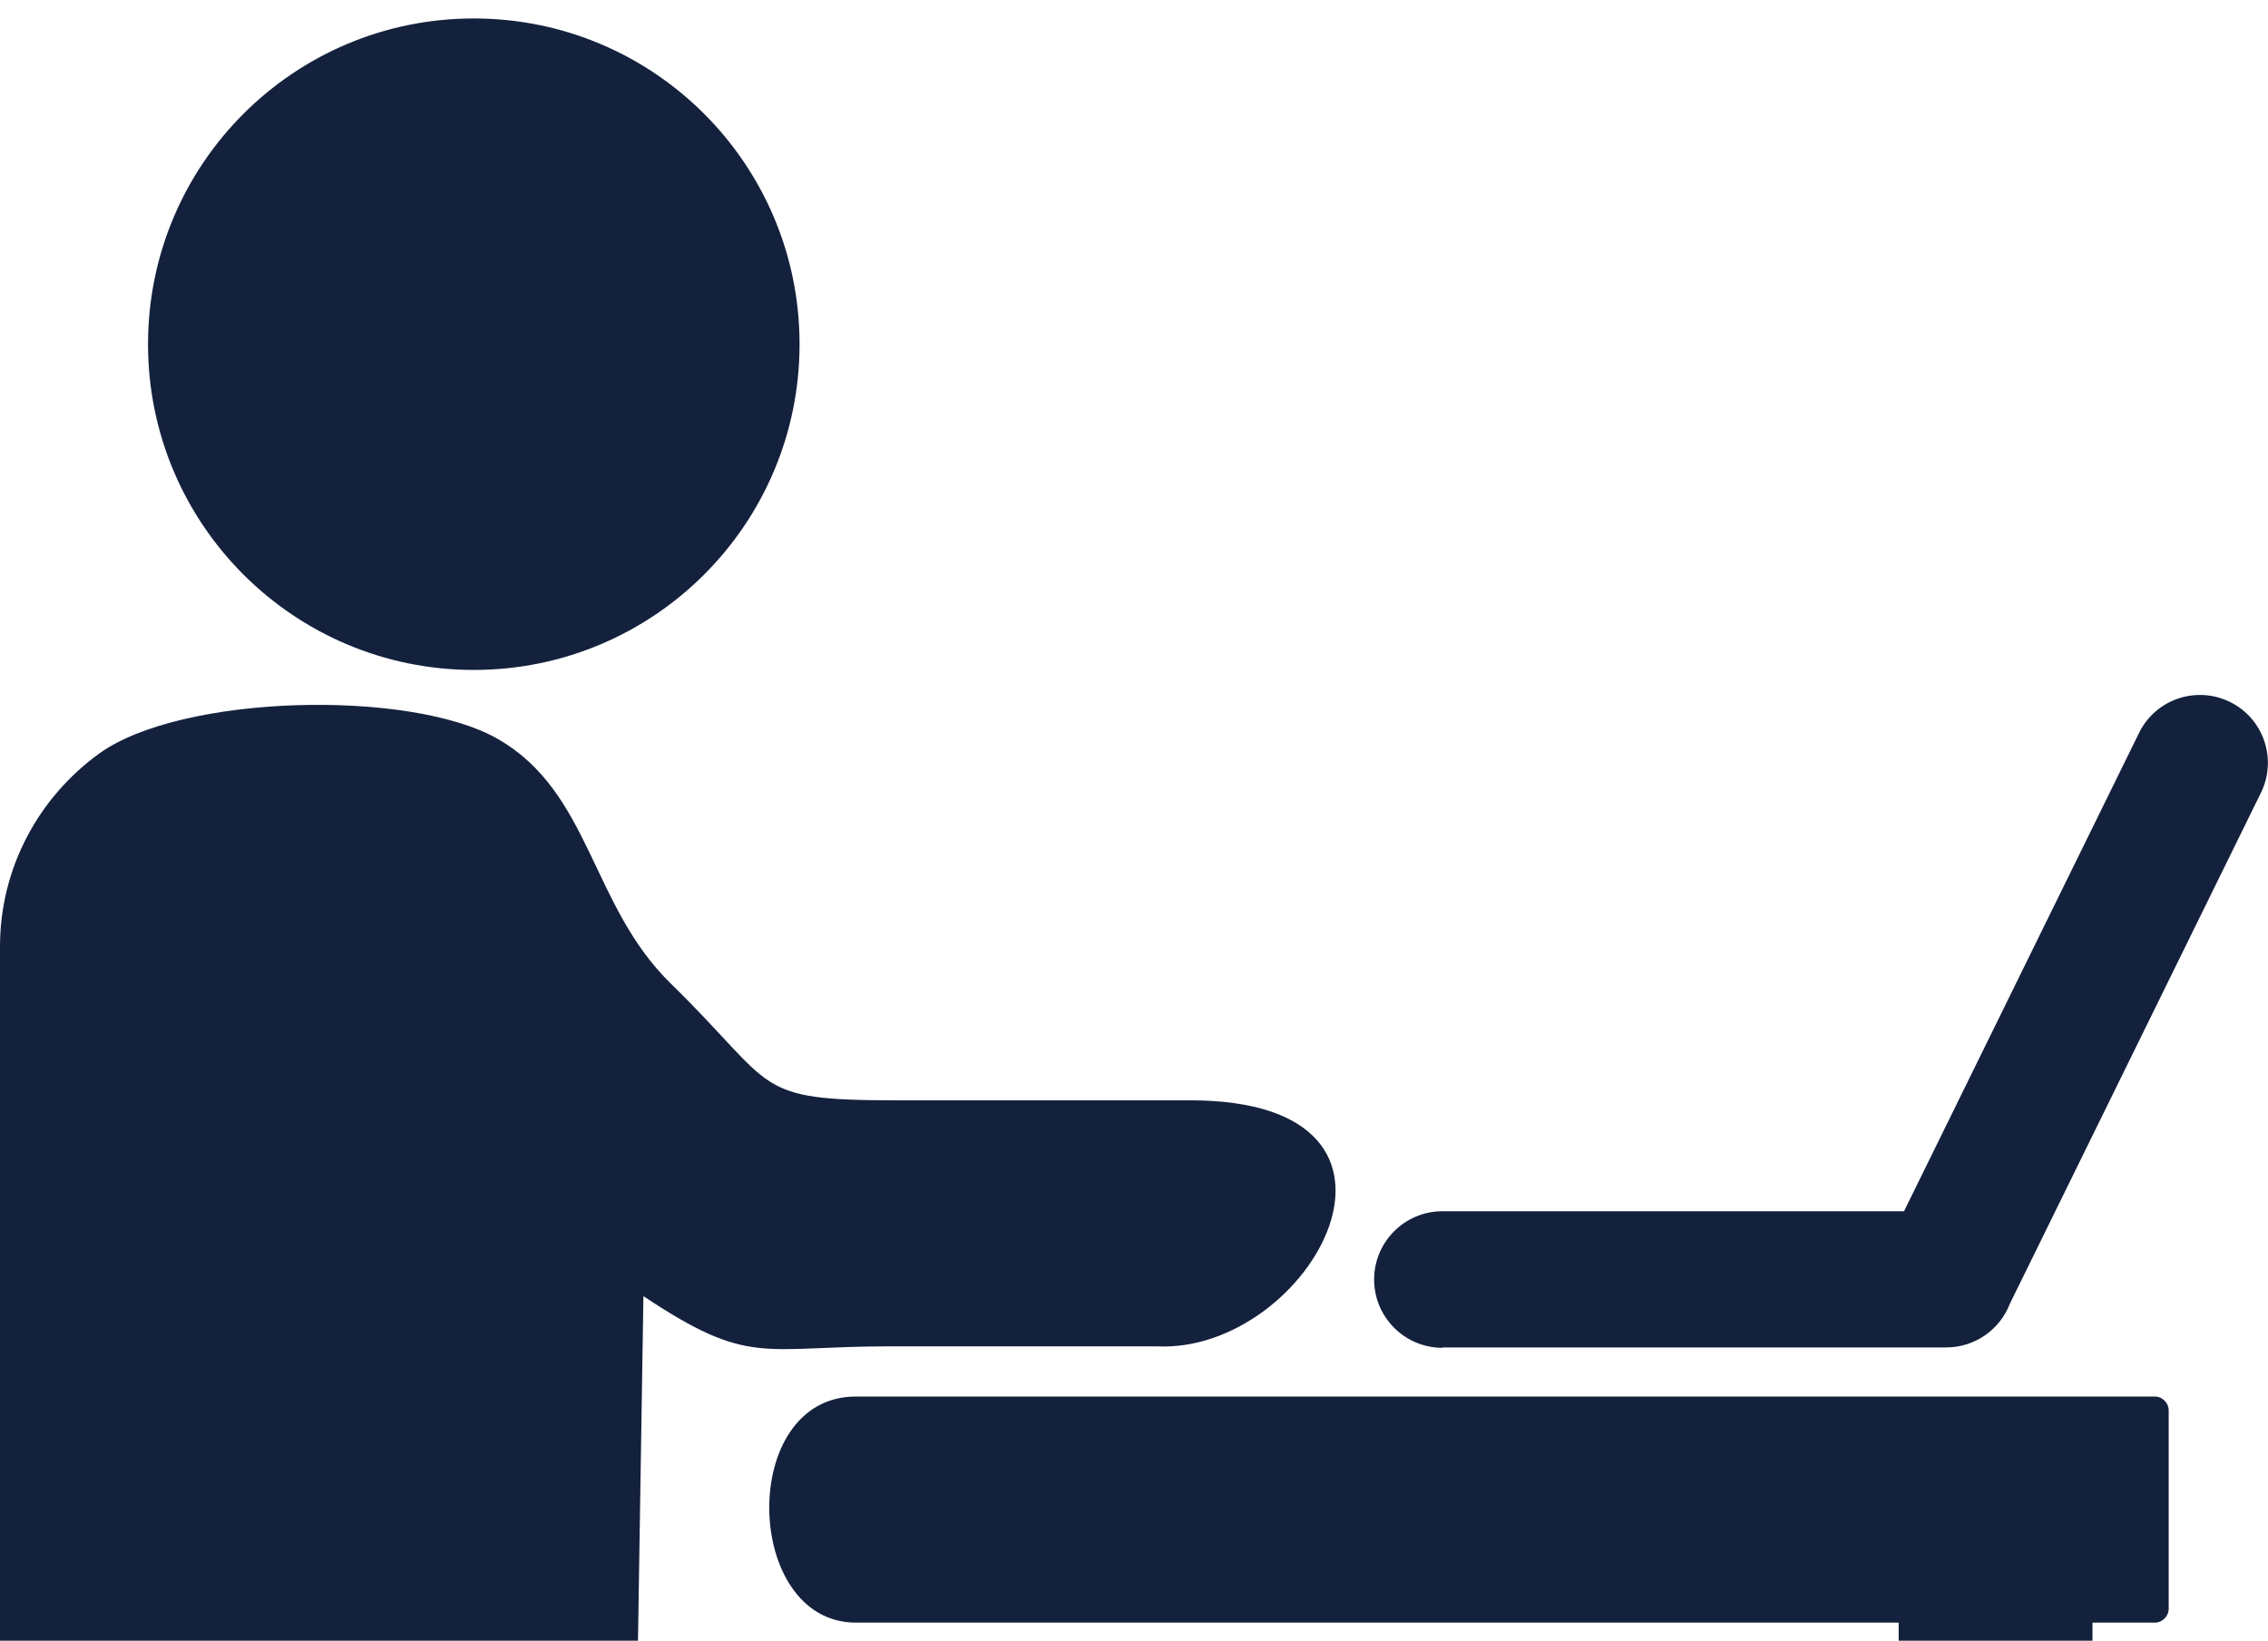 <svg xmlns="http://www.w3.org/2000/svg" width="122.88" height="88.9" style=""><rect id="backgroundrect" width="100%" height="100%" x="0" y="0" fill="none" stroke="none"/>
 <style type="text/css">.st0{fill-rule:evenodd;clip-rule:evenodd;}</style>

 <g style="">
  <title>background</title>
  <rect fill="none" id="canvas_background" height="514" width="514" y="-1" x="-1"/>
 </g>
 <g style="" class="currentLayer">
  <title>Layer 1</title>
  <g id="svg_1" class="selected" fill-opacity="1" fill="#14213d">
   <path fill="#14213d" id="svg_2" d="m102.87,89.9l0,-1.98l-56.5,0c-6.11,0 -6.4,-12.25 0,-12.25l4.46,0l65.92,0c0.41,0 0.75,0.35 0.75,0.75l0,10.75c0,0.4 -0.34,0.75 -0.75,0.75l-3.38,0l0,1.98l-10.5,0l0,0zm-102.87,0l0,-38.61c0,-4.29 2.12,-8.1 5.36,-10.45c4.46,-3.23 16.9,-3.52 21.63,-0.79c5.03,2.9 5.01,9 9.35,13.24c5.81,5.68 4.35,6.33 12.27,6.33l15.87,0c14.15,0 6.54,13.76 -1.83,13.33l-14.44,0c-6.99,0 -7.58,1.12 -13.35,-2.72l-0.31,19.67l-34.55,0l0,0zm78.15,-16.87c-2.04,0 -3.7,-1.66 -3.7,-3.7c0,-2.04 1.66,-3.7 3.7,-3.7l25.01,0l12.73,-25.91c0.89,-1.83 3.1,-2.58 4.92,-1.69c1.83,0.89 2.58,3.1 1.69,4.92l-13.6,27.68c-0.53,1.39 -1.88,2.38 -3.46,2.38l-27.29,0l0,0.02zm-52.48,-72.03c9.75,0 17.65,7.9 17.65,17.65c0,9.75 -7.9,17.65 -17.65,17.65c-9.75,0 -17.65,-7.9 -17.65,-17.65c0,-9.75 7.9,-17.65 17.65,-17.65l0,0z" class="st0"/>
  </g>
 </g>
</svg>
